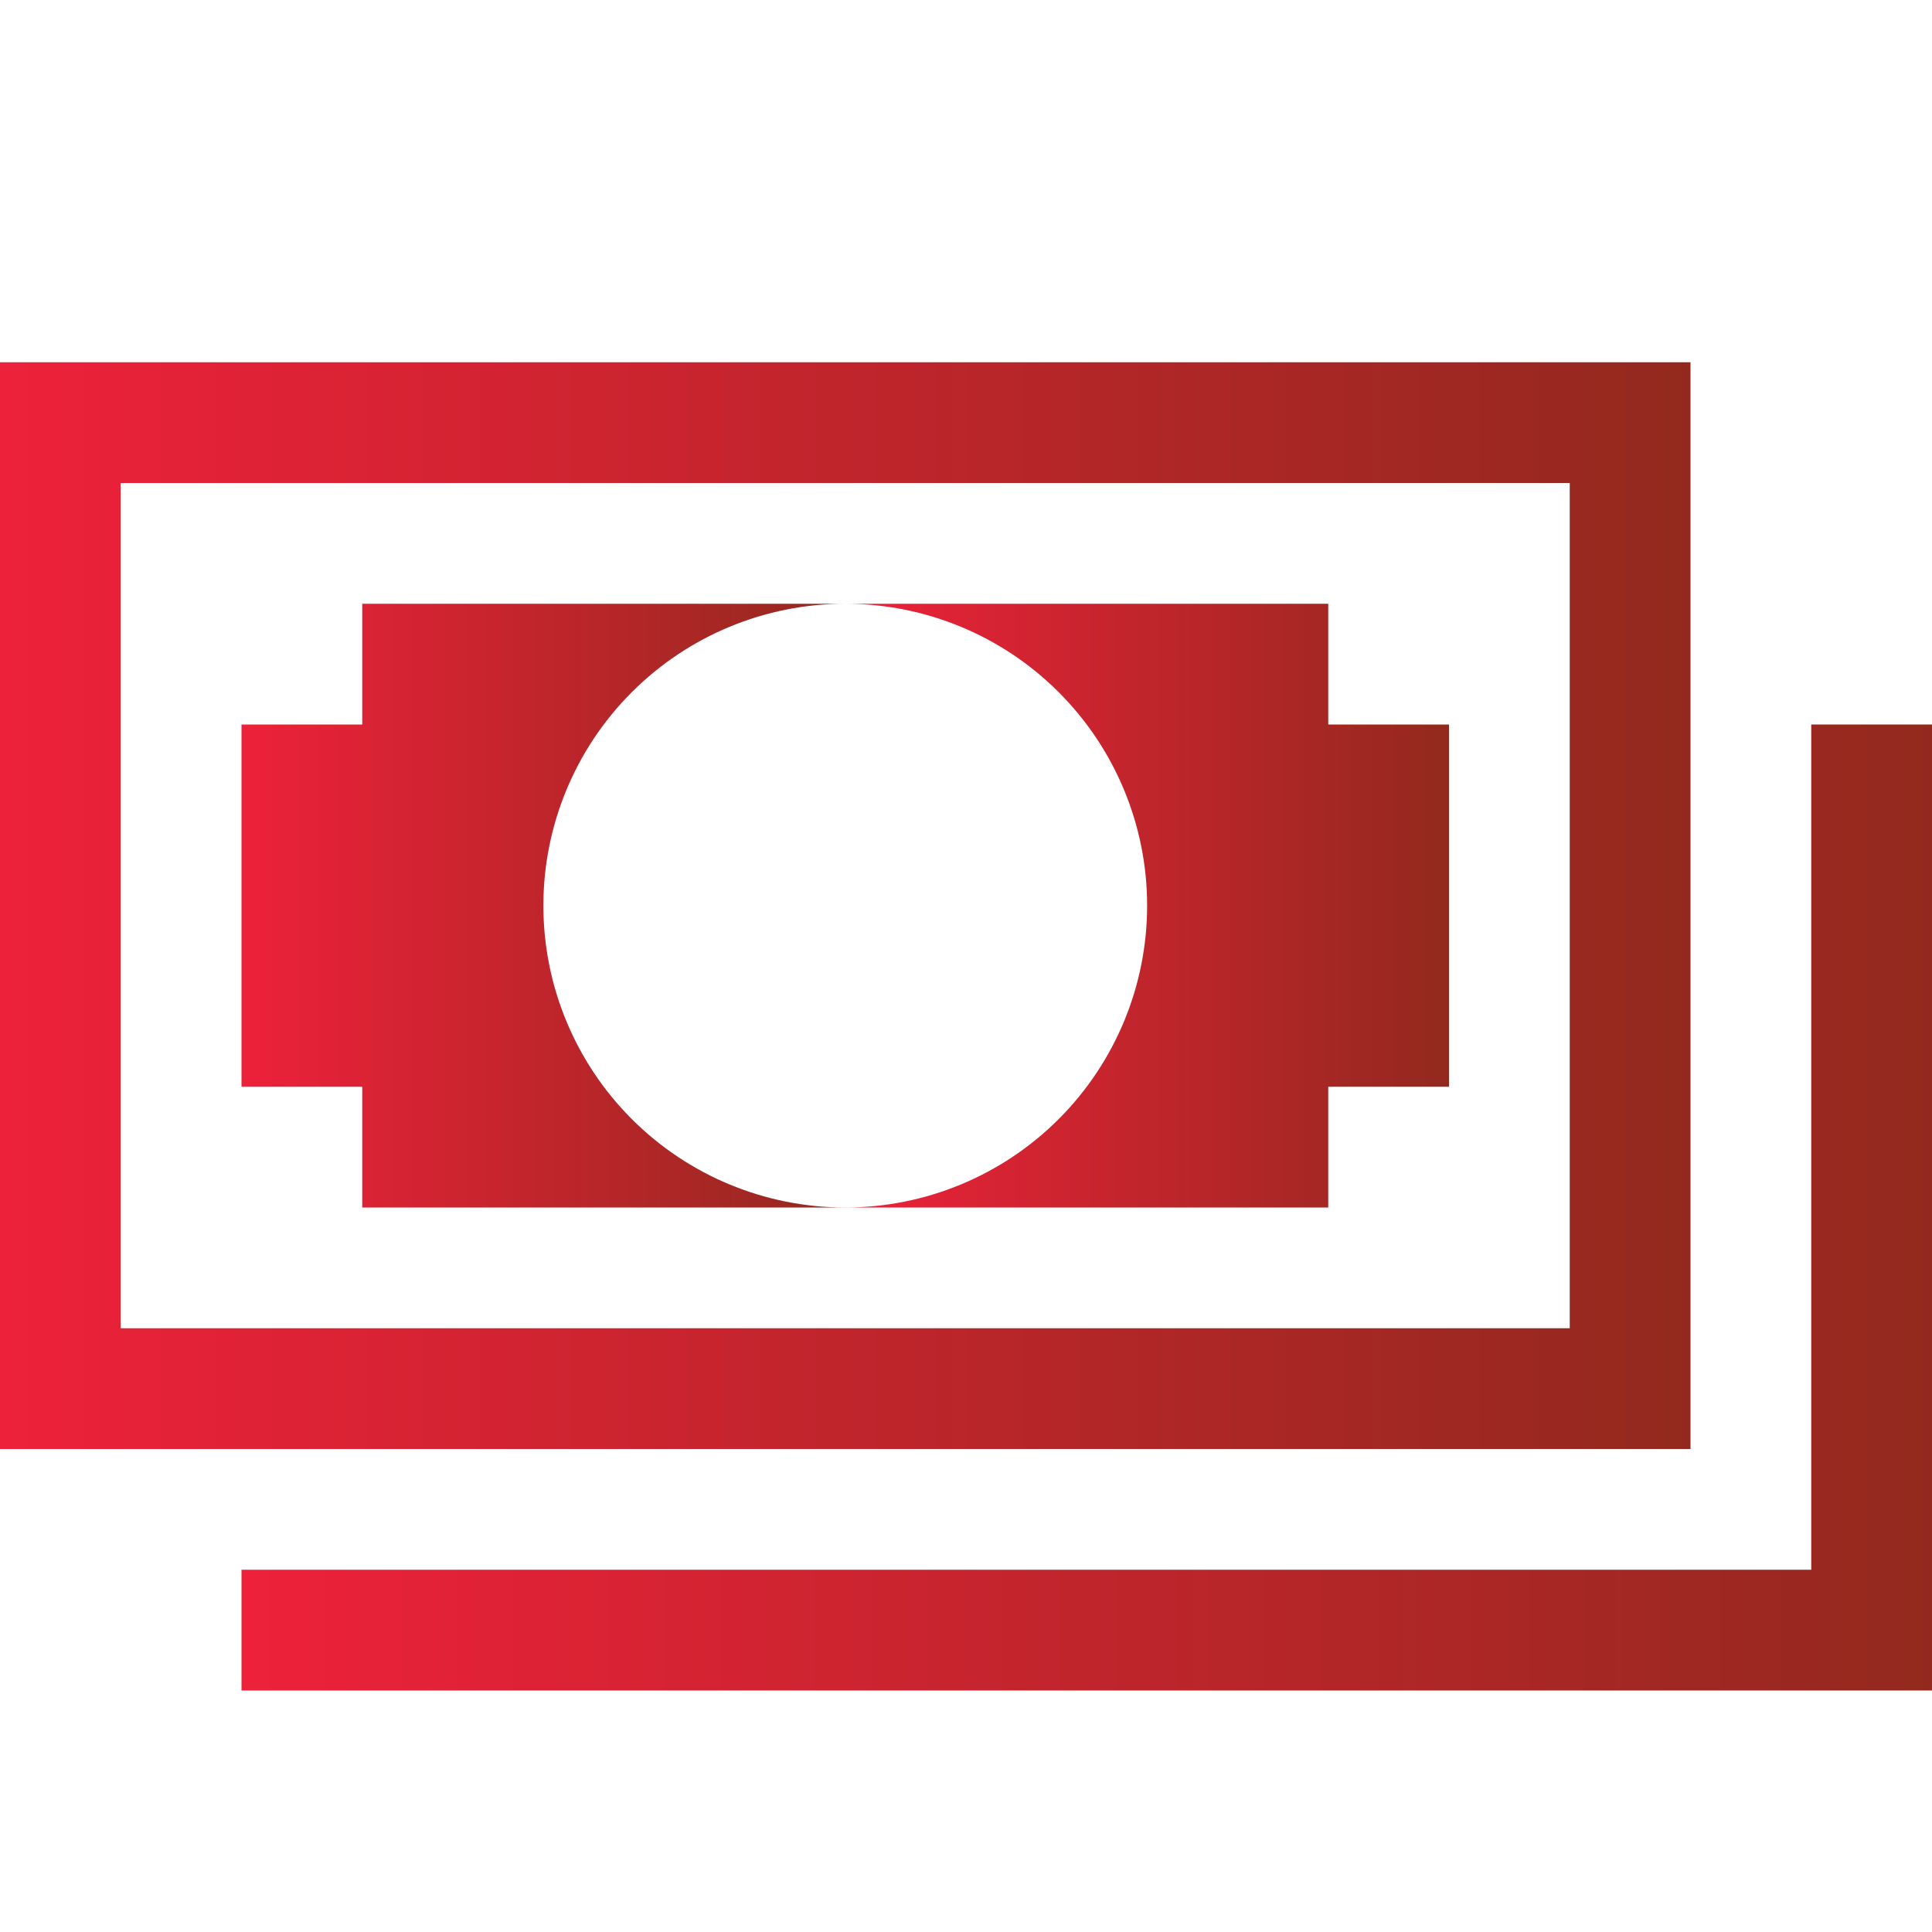 <svg width="52" height="52" viewBox="0 0 52 52" fill="none" xmlns="http://www.w3.org/2000/svg">
<path d="M52 45.5H6.5V42.25H48.75V19.5H52V45.5Z" fill="url(#paint0_linear)"/>
<path d="M42.25 13V35.75H3.25V13H42.25ZM45.5 9.75H0V39H45.5V9.75Z" fill="url(#paint1_linear)"/>
<path d="M9.75 19.5H6.5V29.25H9.75V32.5H22.75C20.595 32.5 18.529 31.644 17.005 30.12C15.481 28.596 14.625 26.53 14.625 24.375C14.625 22.22 15.481 20.154 17.005 18.63C18.529 17.106 20.595 16.25 22.75 16.25H9.75V19.5Z" fill="url(#paint2_linear)"/>
<path d="M35.75 19.5V16.25H22.75C24.905 16.25 26.971 17.106 28.495 18.63C30.019 20.154 30.875 22.22 30.875 24.375C30.875 26.53 30.019 28.596 28.495 30.12C26.971 31.644 24.905 32.5 22.75 32.5H35.75V29.25H39V19.5H35.75Z" fill="url(#paint3_linear)"/>
<defs>
<linearGradient id="paint0_linear" x1="6.5" y1="32.5" x2="52" y2="32.5" gradientUnits="userSpaceOnUse">
<stop stop-color="#ED213A"/>
<stop offset="1" stop-color="#93291E"/>
</linearGradient>
<linearGradient id="paint1_linear" x1="0" y1="24.375" x2="45.5" y2="24.375" gradientUnits="userSpaceOnUse">
<stop stop-color="#ED213A"/>
<stop offset="1" stop-color="#93291E"/>
</linearGradient>
<linearGradient id="paint2_linear" x1="6.5" y1="24.375" x2="22.75" y2="24.375" gradientUnits="userSpaceOnUse">
<stop stop-color="#ED213A"/>
<stop offset="1" stop-color="#93291E"/>
</linearGradient>
<linearGradient id="paint3_linear" x1="22.75" y1="24.375" x2="39" y2="24.375" gradientUnits="userSpaceOnUse">
<stop stop-color="#ED213A"/>
<stop offset="1" stop-color="#93291E"/>
</linearGradient>
</defs>
</svg>

